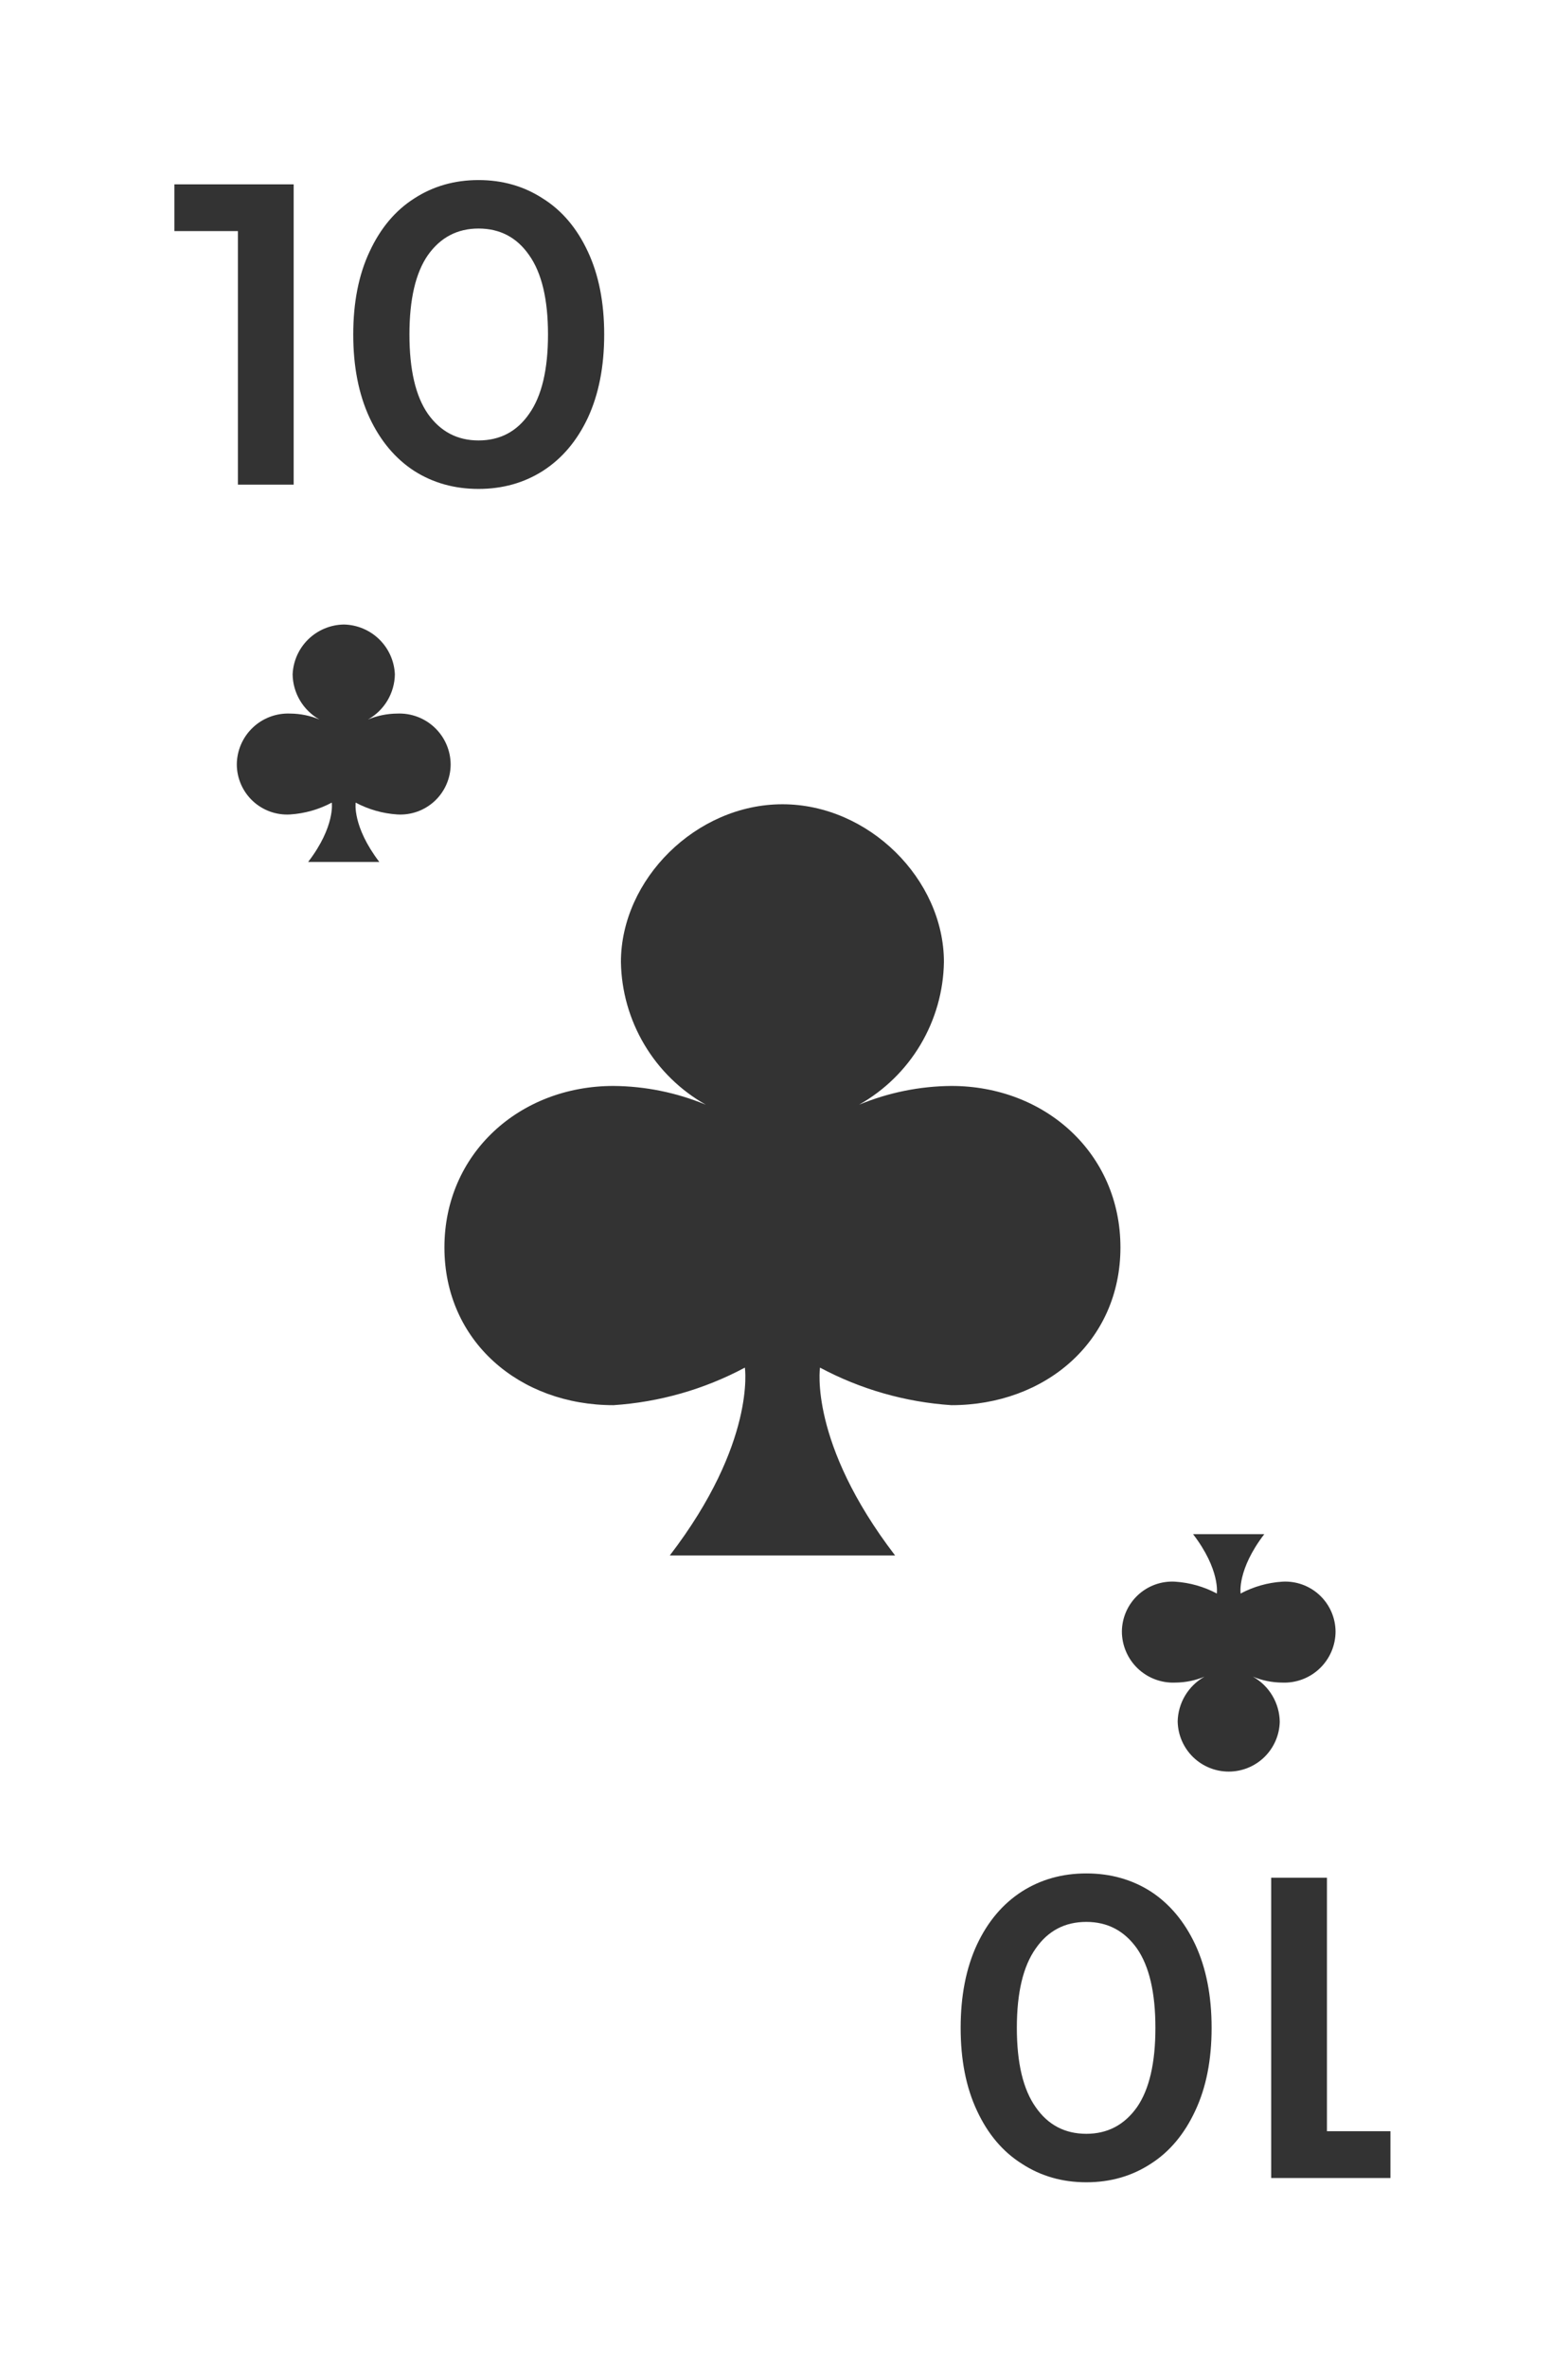<svg width="106" height="160" viewBox="0 0 106 160" fill="none" xmlns="http://www.w3.org/2000/svg">
<g filter="url(#filter0_d)">
<path d="M92.789 3H13C7.477 3 3 7.477 3 13V146.521C3 152.044 7.477 156.521 13 156.521H92.789C98.312 156.521 102.789 152.044 102.789 146.521V13C102.789 7.477 98.312 3 92.789 3Z" fill="white"/>
</g>
<path d="M23.243 42.22C24.139 42.236 24.996 42.595 25.637 43.221C26.278 43.847 26.657 44.695 26.694 45.591C26.684 46.213 26.511 46.822 26.193 47.357C25.875 47.892 25.422 48.334 24.879 48.64C25.506 48.381 26.176 48.245 26.854 48.24C27.32 48.22 27.785 48.295 28.222 48.459C28.658 48.623 29.057 48.874 29.394 49.197C29.732 49.519 30 49.906 30.184 50.334C30.368 50.763 30.464 51.224 30.465 51.691C30.462 52.153 30.364 52.61 30.178 53.033C29.993 53.456 29.723 53.837 29.385 54.153C29.047 54.468 28.648 54.711 28.213 54.867C27.778 55.023 27.315 55.089 26.854 55.06C25.871 54.996 24.913 54.723 24.044 54.26C24.044 54.26 23.804 55.86 25.644 58.273H20.83C22.675 55.865 22.43 54.26 22.43 54.26C21.561 54.723 20.603 54.996 19.62 55.06C19.159 55.089 18.696 55.023 18.261 54.867C17.826 54.711 17.427 54.468 17.09 54.153C16.752 53.837 16.481 53.456 16.296 53.033C16.11 52.61 16.012 52.153 16.009 51.691C16.01 51.224 16.106 50.763 16.29 50.334C16.474 49.906 16.742 49.519 17.08 49.197C17.417 48.874 17.816 48.623 18.252 48.459C18.689 48.295 19.154 48.22 19.62 48.24C20.298 48.245 20.969 48.381 21.595 48.64C21.053 48.335 20.6 47.892 20.282 47.357C19.964 46.822 19.791 46.213 19.782 45.591C19.82 44.693 20.199 43.844 20.842 43.217C21.486 42.591 22.345 42.234 23.243 42.22V42.22Z" fill="#333333"/>
<path d="M52.895 54.371C58.734 54.371 63.811 59.45 63.811 65.035C63.78 67.004 63.233 68.93 62.227 70.623C61.221 72.315 59.789 73.715 58.074 74.683C60.054 73.861 62.175 73.43 64.319 73.414C70.667 73.414 75.744 77.983 75.744 84.331C75.744 90.679 70.667 94.995 64.319 94.995C61.211 94.79 58.182 93.924 55.434 92.456C55.434 92.456 54.672 97.533 60.511 105.156H45.278C51.117 97.538 50.355 92.456 50.355 92.456C47.607 93.924 44.578 94.79 41.47 94.995C35.122 94.995 30.044 90.678 30.044 84.331C30.044 77.984 35.123 73.414 41.47 73.414C43.614 73.43 45.735 73.861 47.715 74.683C46 73.715 44.568 72.315 43.562 70.623C42.555 68.93 42.008 67.004 41.976 65.035C41.977 59.45 47.056 54.371 52.895 54.371Z" fill="#333333"/>
<path d="M19.853 12.463V32.763H16.083V15.624H11.791V12.463H19.853ZM32.348 33.053C30.724 33.053 29.274 32.647 27.998 31.835C26.722 31.004 25.716 29.805 24.982 28.239C24.247 26.654 23.88 24.778 23.88 22.613C23.88 20.448 24.247 18.582 24.982 17.016C25.716 15.431 26.722 14.232 27.998 13.42C29.274 12.589 30.724 12.173 32.348 12.173C33.972 12.173 35.422 12.589 36.698 13.42C37.993 14.232 39.008 15.431 39.743 17.016C40.477 18.582 40.845 20.448 40.845 22.613C40.845 24.778 40.477 26.654 39.743 28.239C39.008 29.805 37.993 31.004 36.698 31.835C35.422 32.647 33.972 33.053 32.348 33.053ZM32.348 29.776C33.798 29.776 34.938 29.177 35.77 27.978C36.62 26.779 37.046 24.991 37.046 22.613C37.046 20.235 36.62 18.447 35.77 17.248C34.938 16.049 33.798 15.45 32.348 15.45C30.917 15.45 29.776 16.049 28.926 17.248C28.095 18.447 27.679 20.235 27.679 22.613C27.679 24.991 28.095 26.779 28.926 27.978C29.776 29.177 30.917 29.776 32.348 29.776Z" fill="#333333"/>
<path d="M79.612 116.398C79.622 115.776 79.795 115.167 80.113 114.632C80.432 114.097 80.885 113.655 81.427 113.349C80.801 113.609 80.13 113.745 79.452 113.749C78.986 113.769 78.521 113.694 78.084 113.53C77.648 113.366 77.249 113.115 76.912 112.792C76.575 112.47 76.306 112.083 76.123 111.654C75.939 111.226 75.843 110.764 75.842 110.298C75.845 109.836 75.943 109.379 76.128 108.956C76.314 108.533 76.584 108.152 76.922 107.836C77.26 107.521 77.658 107.278 78.093 107.121C78.528 106.965 78.991 106.899 79.452 106.928C80.434 106.993 81.392 107.265 82.261 107.728C82.261 107.728 82.501 106.128 80.655 103.716H85.467C83.621 106.123 83.867 107.728 83.867 107.728C84.736 107.265 85.694 106.992 86.676 106.928C87.137 106.899 87.6 106.965 88.035 107.121C88.47 107.278 88.868 107.521 89.206 107.836C89.544 108.152 89.814 108.533 90 108.956C90.185 109.379 90.283 109.836 90.286 110.298C90.285 110.764 90.189 111.226 90.006 111.654C89.822 112.083 89.553 112.47 89.216 112.792C88.879 113.115 88.48 113.366 88.044 113.53C87.607 113.694 87.142 113.769 86.676 113.749C85.998 113.745 85.327 113.609 84.701 113.349C85.243 113.655 85.696 114.097 86.014 114.632C86.332 115.167 86.505 115.776 86.514 116.398C86.492 117.299 86.119 118.155 85.475 118.784C84.83 119.414 83.965 119.766 83.064 119.766C82.163 119.766 81.298 119.414 80.653 118.784C80.009 118.155 79.636 117.299 79.614 116.398H79.612Z" fill="#333333"/>
<path d="M85.934 147.24V126.94H89.704V144.079H93.996V147.24H85.934ZM73.439 126.65C75.063 126.65 76.513 127.056 77.789 127.868C79.065 128.699 80.07 129.898 80.805 131.464C81.54 133.049 81.907 134.925 81.907 137.09C81.907 139.255 81.54 141.121 80.805 142.687C80.07 144.272 79.065 145.471 77.789 146.283C76.513 147.114 75.063 147.53 73.439 147.53C71.815 147.53 70.365 147.114 69.089 146.283C67.794 145.471 66.779 144.272 66.044 142.687C65.309 141.121 64.942 139.255 64.942 137.09C64.942 134.925 65.309 133.049 66.044 131.464C66.779 129.898 67.794 128.699 69.089 127.868C70.365 127.056 71.815 126.65 73.439 126.65ZM73.439 129.927C71.989 129.927 70.848 130.526 70.017 131.725C69.166 132.924 68.741 134.712 68.741 137.09C68.741 139.468 69.166 141.256 70.017 142.455C70.848 143.654 71.989 144.253 73.439 144.253C74.87 144.253 76.01 143.654 76.861 142.455C77.692 141.256 78.108 139.468 78.108 137.09C78.108 134.712 77.692 132.924 76.861 131.725C76.01 130.526 74.87 129.927 73.439 129.927Z" fill="#333333"/>
<defs>
<filter id="filter0_d" x="1" y="1" width="103.789" height="157.521" filterUnits="userSpaceOnUse" color-interpolation-filters="sRGB">
<feFlood flood-opacity="0" result="BackgroundImageFix"/>
<feColorMatrix in="SourceAlpha" type="matrix" values="0 0 0 0 0 0 0 0 0 0 0 0 0 0 0 0 0 0 127 0" result="hardAlpha"/>
<feOffset/>
<feGaussianBlur stdDeviation="1"/>
<feColorMatrix type="matrix" values="0 0 0 0 0 0 0 0 0 0 0 0 0 0 0 0 0 0 0.102 0"/>
<feBlend mode="normal" in2="BackgroundImageFix" result="effect1_dropShadow"/>
<feBlend mode="normal" in="SourceGraphic" in2="effect1_dropShadow" result="shape"/>
</filter>
</defs>
</svg>

